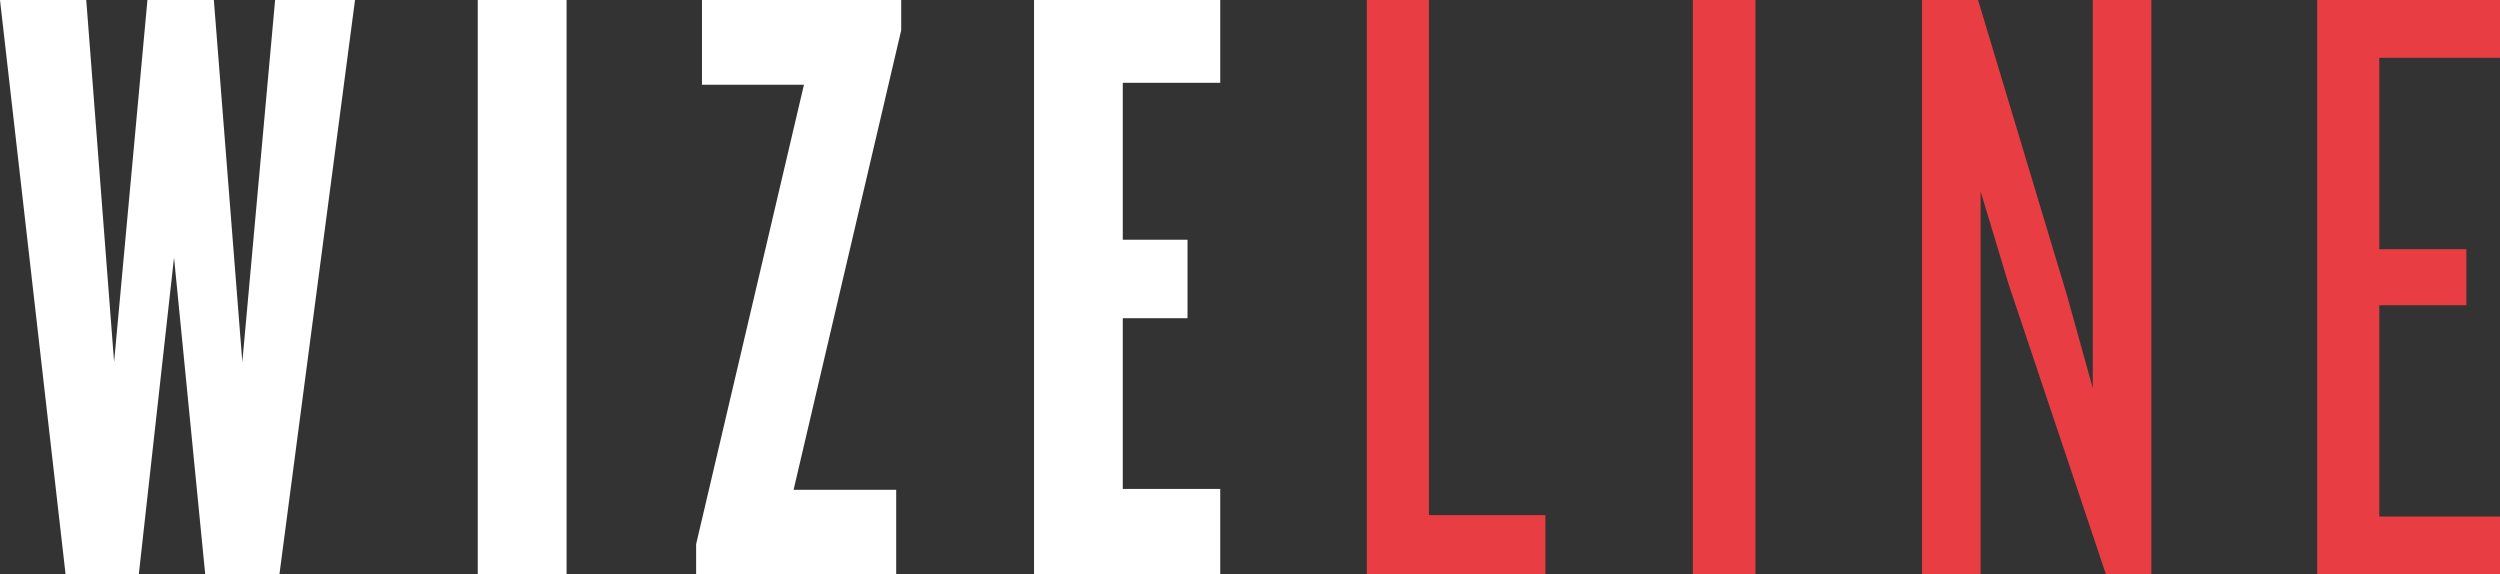 <svg xmlns="http://www.w3.org/2000/svg" viewBox="0 0 359.13 82.5"><rect x="0" y="0" width="359.13" height="82.5" fill="#333333" stroke="none"/><defs><style>.cls-1{fill:#fff;}.cls-2{fill:#e93d44;}</style></defs><title>wizeline_secondary_logo</title><g id="Layer_2" data-name="Layer 2"><g id="LOGO_ART" data-name="LOGO ART"><path class="cls-1" d="M40.14,82.5H29.48L25,37,19.94,82.5H9.42L0,0H12.39l4,52L21.18,0h9.54l4.09,52L39.52,0H51Z"/><path class="cls-1" d="M68.63,82.5V0H81.39V82.5Z"/><path class="cls-1" d="M114,70.36h14.74V82.5H100V78.17l15.49-66H100.84V0h28.62V4.34Z"/><path class="cls-1" d="M148.54,82.5V0h26.75V11.89h-14V34.44h9.3V45.71h-9.3V70.24h14V82.5Z"/><path class="cls-2" d="M196.35,82.5V0h8.92V74H222V82.5Z"/><path class="cls-2" d="M243.18,82.5V0h9V82.5Z"/><path class="cls-2" d="M302.52,82.5l-14-41.74-4-13.26v55h-8.42V0h8.05l12.76,42.37,3.72,13.38V0h8.42V82.5Z"/><path class="cls-2" d="M332.87,82.5V0h26.26V8.3H341.79V35.8H354.3v8.05H341.79V74.2h17.34v8.3Z"/></g></g></svg>